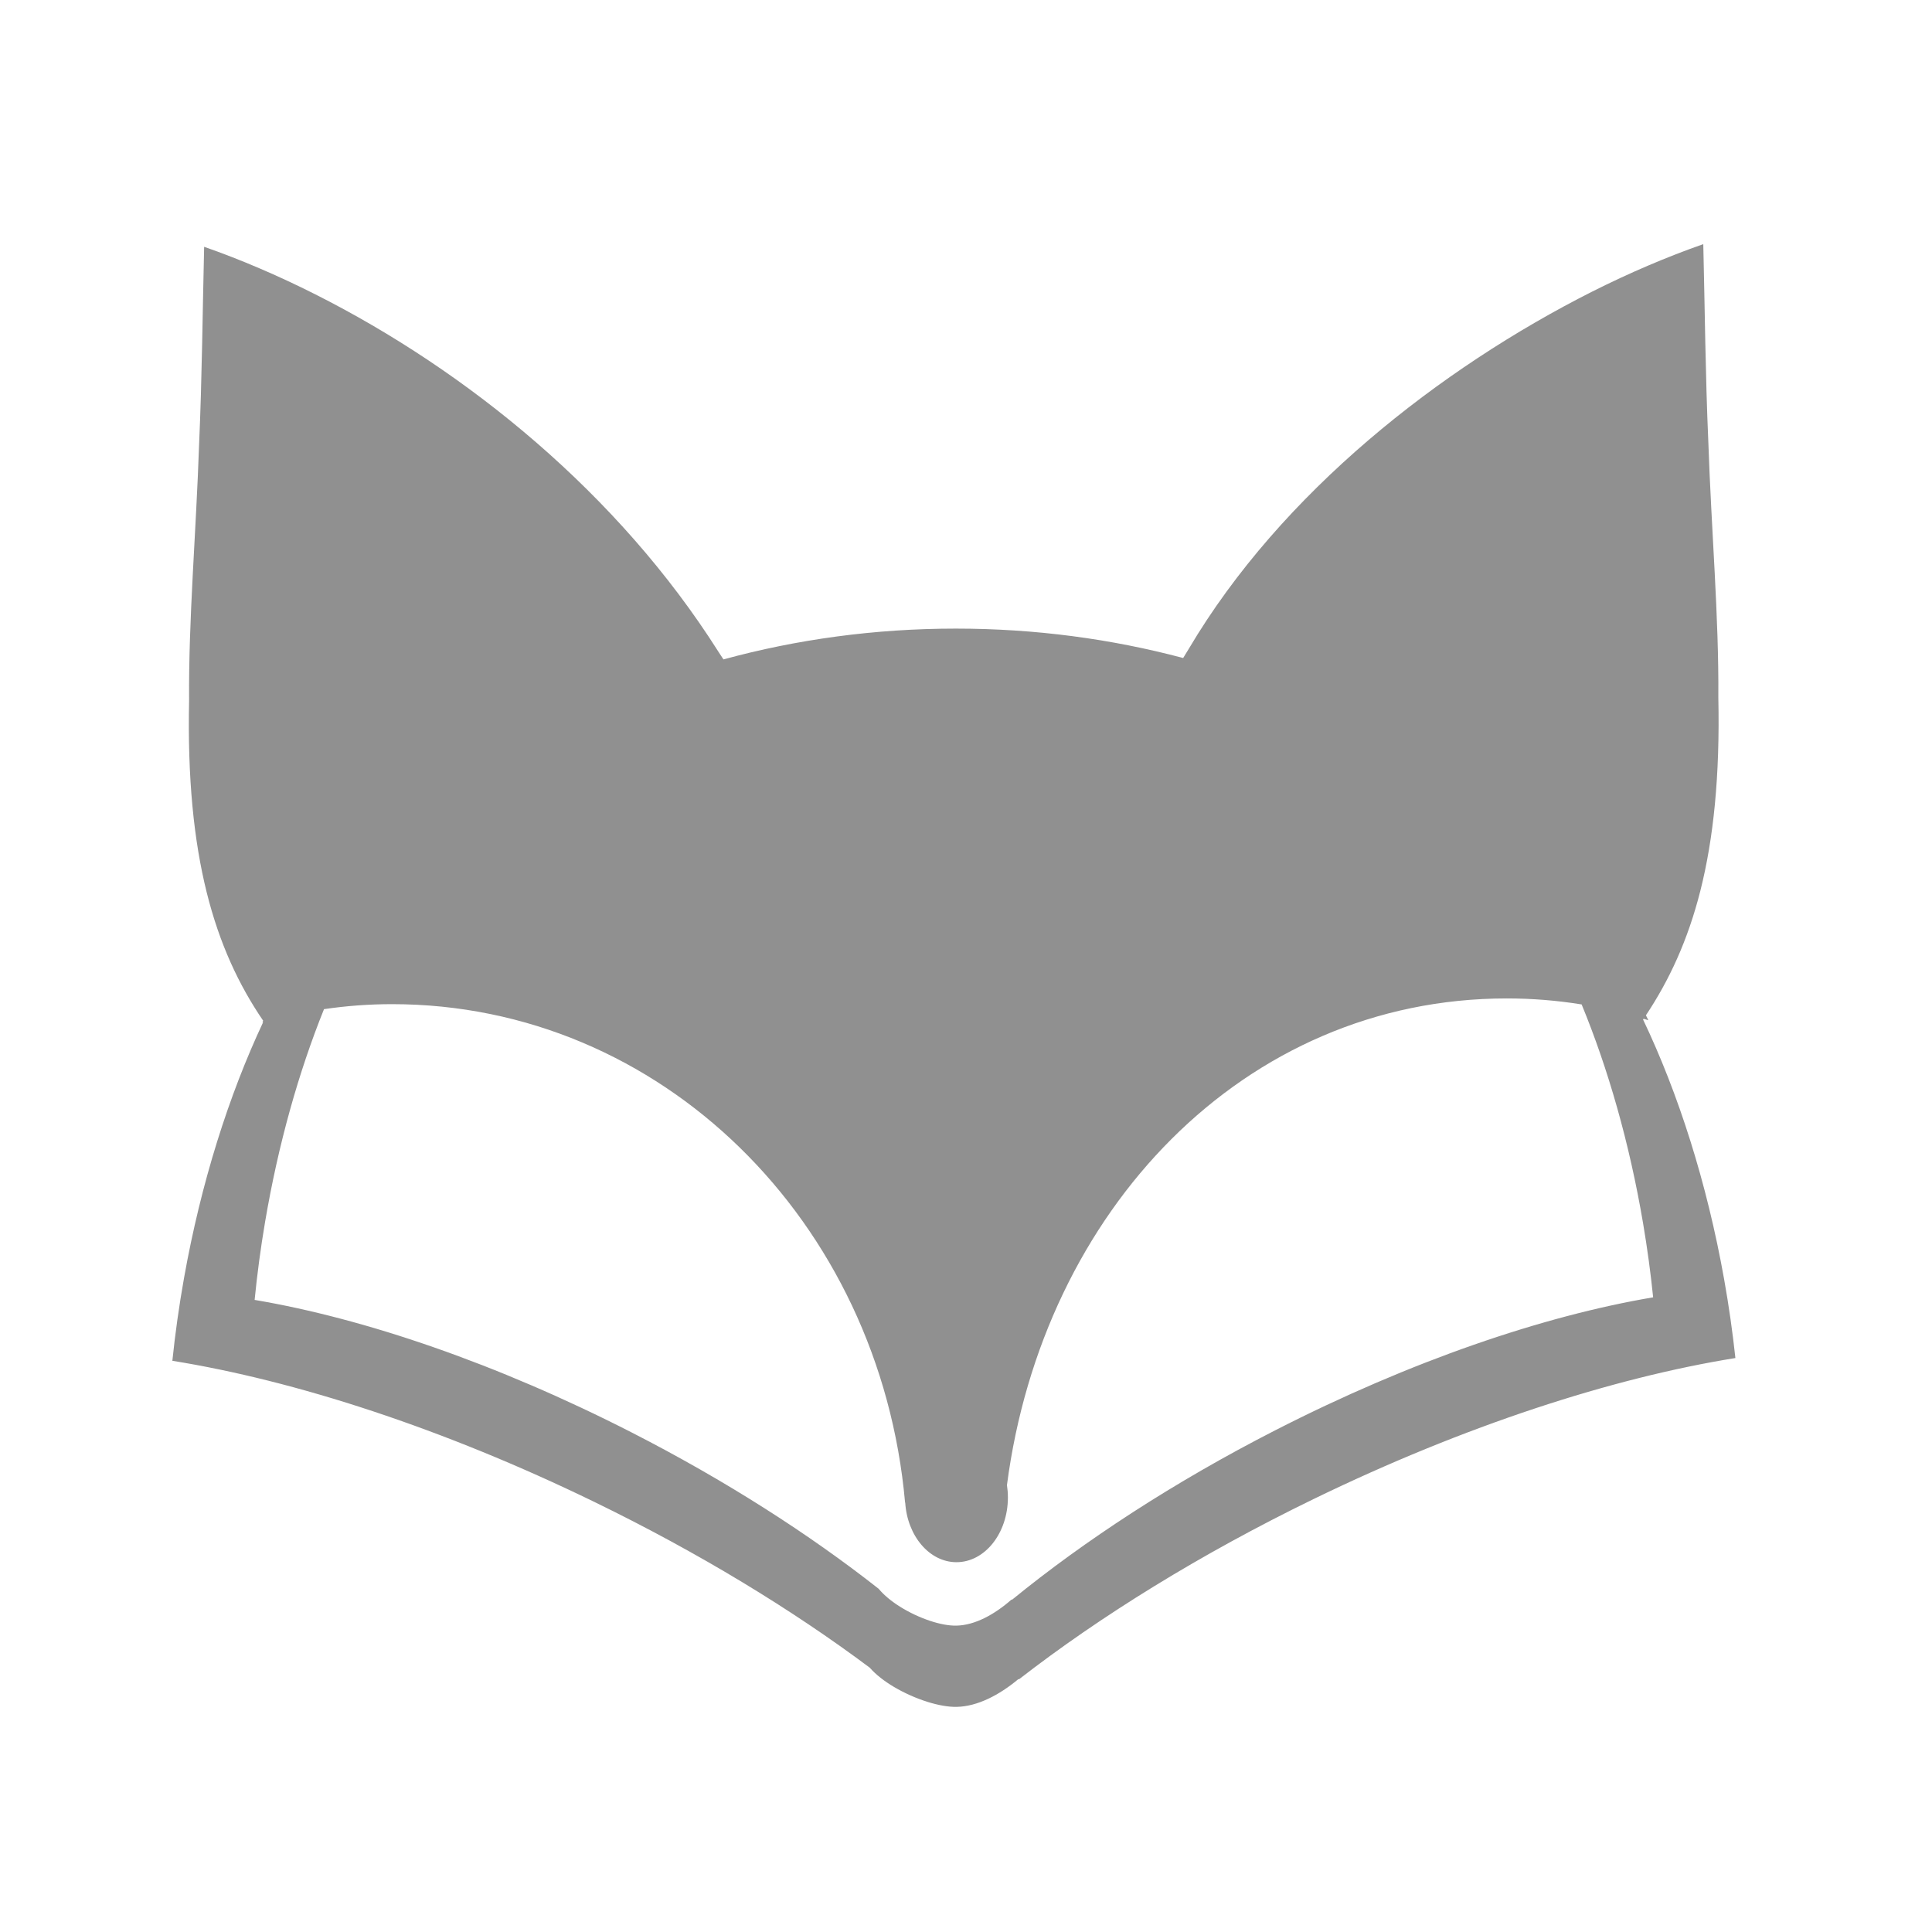 <svg fill="#909090" t="1651558285715" class="icon" viewBox="0 0 1034 1024" version="1.1" xmlns="http://www.w3.org/2000/svg" p-id="4913" data-darkreader-inline-fill="" width="200" height="200">
<path d="M922.757 679.722c-9.278-52.003-24.544-99.516-43.39-139.068 0.091-0.137 0.182-0.275 0.275-0.408 0.847 0.258 1.696 0.508 2.541 0.773-0.422-0.883-0.863-1.76-1.292-2.643 12.366-18.578 22.399-39.972 29.136-66.647 3.516-13.909 6.145-29.263 7.783-46.397 0.818-8.569 1.389-17.584 1.698-27.092 0.156-4.751 0.246-9.626 0.269-14.633 0.022-5.002-0.022-10.14-0.133-15.402 0.081-10.857-0.111-21.828-0.471-32.944-0.359-11.116-0.885-22.367-1.475-33.786-1.178-22.837-2.604-46.319-3.434-70.643-1.523-34.468-1.834-70.638-2.67-105.163-19.341 6.757-39.436 15.327-59.56 25.448-81.158 40.989-166.211 107.387-215.76 191.069-1.042 1.655-2.046 3.322-3.049 4.986-38.35-10.217-79.226-15.743-121.656-15.743-43.438 0-85.243 5.795-124.381 16.487-0.939-1.447-1.869-2.891-2.834-4.33-53.276-84.088-134.112-149.982-215.583-191.043-20.062-10.118-40.164-18.696-59.515-25.452-0.839 34.537-1.153 70.724-2.677 105.213-1.663 48.665-5.701 93.985-5.376 137.427-1.778 83.493 13.639 133.437 39.644 171.555-0.142 0.303-0.294 0.602-0.437 0.905 0.139-0.038 0.277-0.075 0.416-0.112-18.356 39.116-33.223 85.823-42.326 136.86-2.678 15.010-4.747 29.82-6.254 44.359 65.632 10.539 144.907 36.168 225.818 75.514 55.879 27.177 105.924 57.687 147.427 88.735 3.259 3.722 7.779 7.212 12.852 10.232 5.65 3.36 11.912 6.11 17.756 7.969 2.927 0.931 5.759 1.64 8.428 2.108 1.336 0.237 2.633 0.412 3.885 0.526 0.625 0.052 1.241 0.096 1.846 0.115 0.605 0.021 1.2 0.027 1.78 0.018 11.043-0.218 22.754-6.308 32.935-14.805h0.439c43.386-33.658 97.033-66.961 157.499-96.36 80.923-39.35 160.207-64.979 225.863-75.526-1.484-13.815-3.485-27.877-6.022-42.109zM682.665 760.403c-54.102 27.67-102.101 59.014-140.921 90.693h-0.392c-9.11 7.996-19.587 13.728-29.469 13.934-0.52 0.007-1.052 0.003-1.594-0.017-0.541-0.021-1.090-0.059-1.652-0.109-1.121-0.106-2.282-0.27-3.476-0.495-2.389-0.442-4.923-1.108-7.54-1.985-5.229-1.75-10.831-4.338-15.887-7.5-4.539-2.842-8.584-6.126-11.5-9.63-37.133-29.222-81.911-57.936-131.909-83.515-72.395-37.033-143.325-61.151-202.047-71.073 1.348-13.683 3.2-27.623 5.597-41.749 7.070-41.692 18.023-80.317 31.533-113.864 11.924-1.751 24.096-2.671 36.471-2.671 143.697 0 261.084 115.913 274.521 266.783h0.074c1.127 17.839 12.971 31.877 27.428 31.877 15.201 0 27.523-15.518 27.523-34.659 0-2.258-0.177-4.463-0.505-6.602 19.173-146.753 126.643-260.464 267.536-260.464 13.608 0 26.973 1.105 40.032 3.213 14.126 34.29 25.577 74.068 32.88 117.121 2.272 13.395 4.061 26.629 5.39 39.631-58.742 9.924-129.68 34.047-202.086 71.082z" p-id="4914"></path>
</svg>